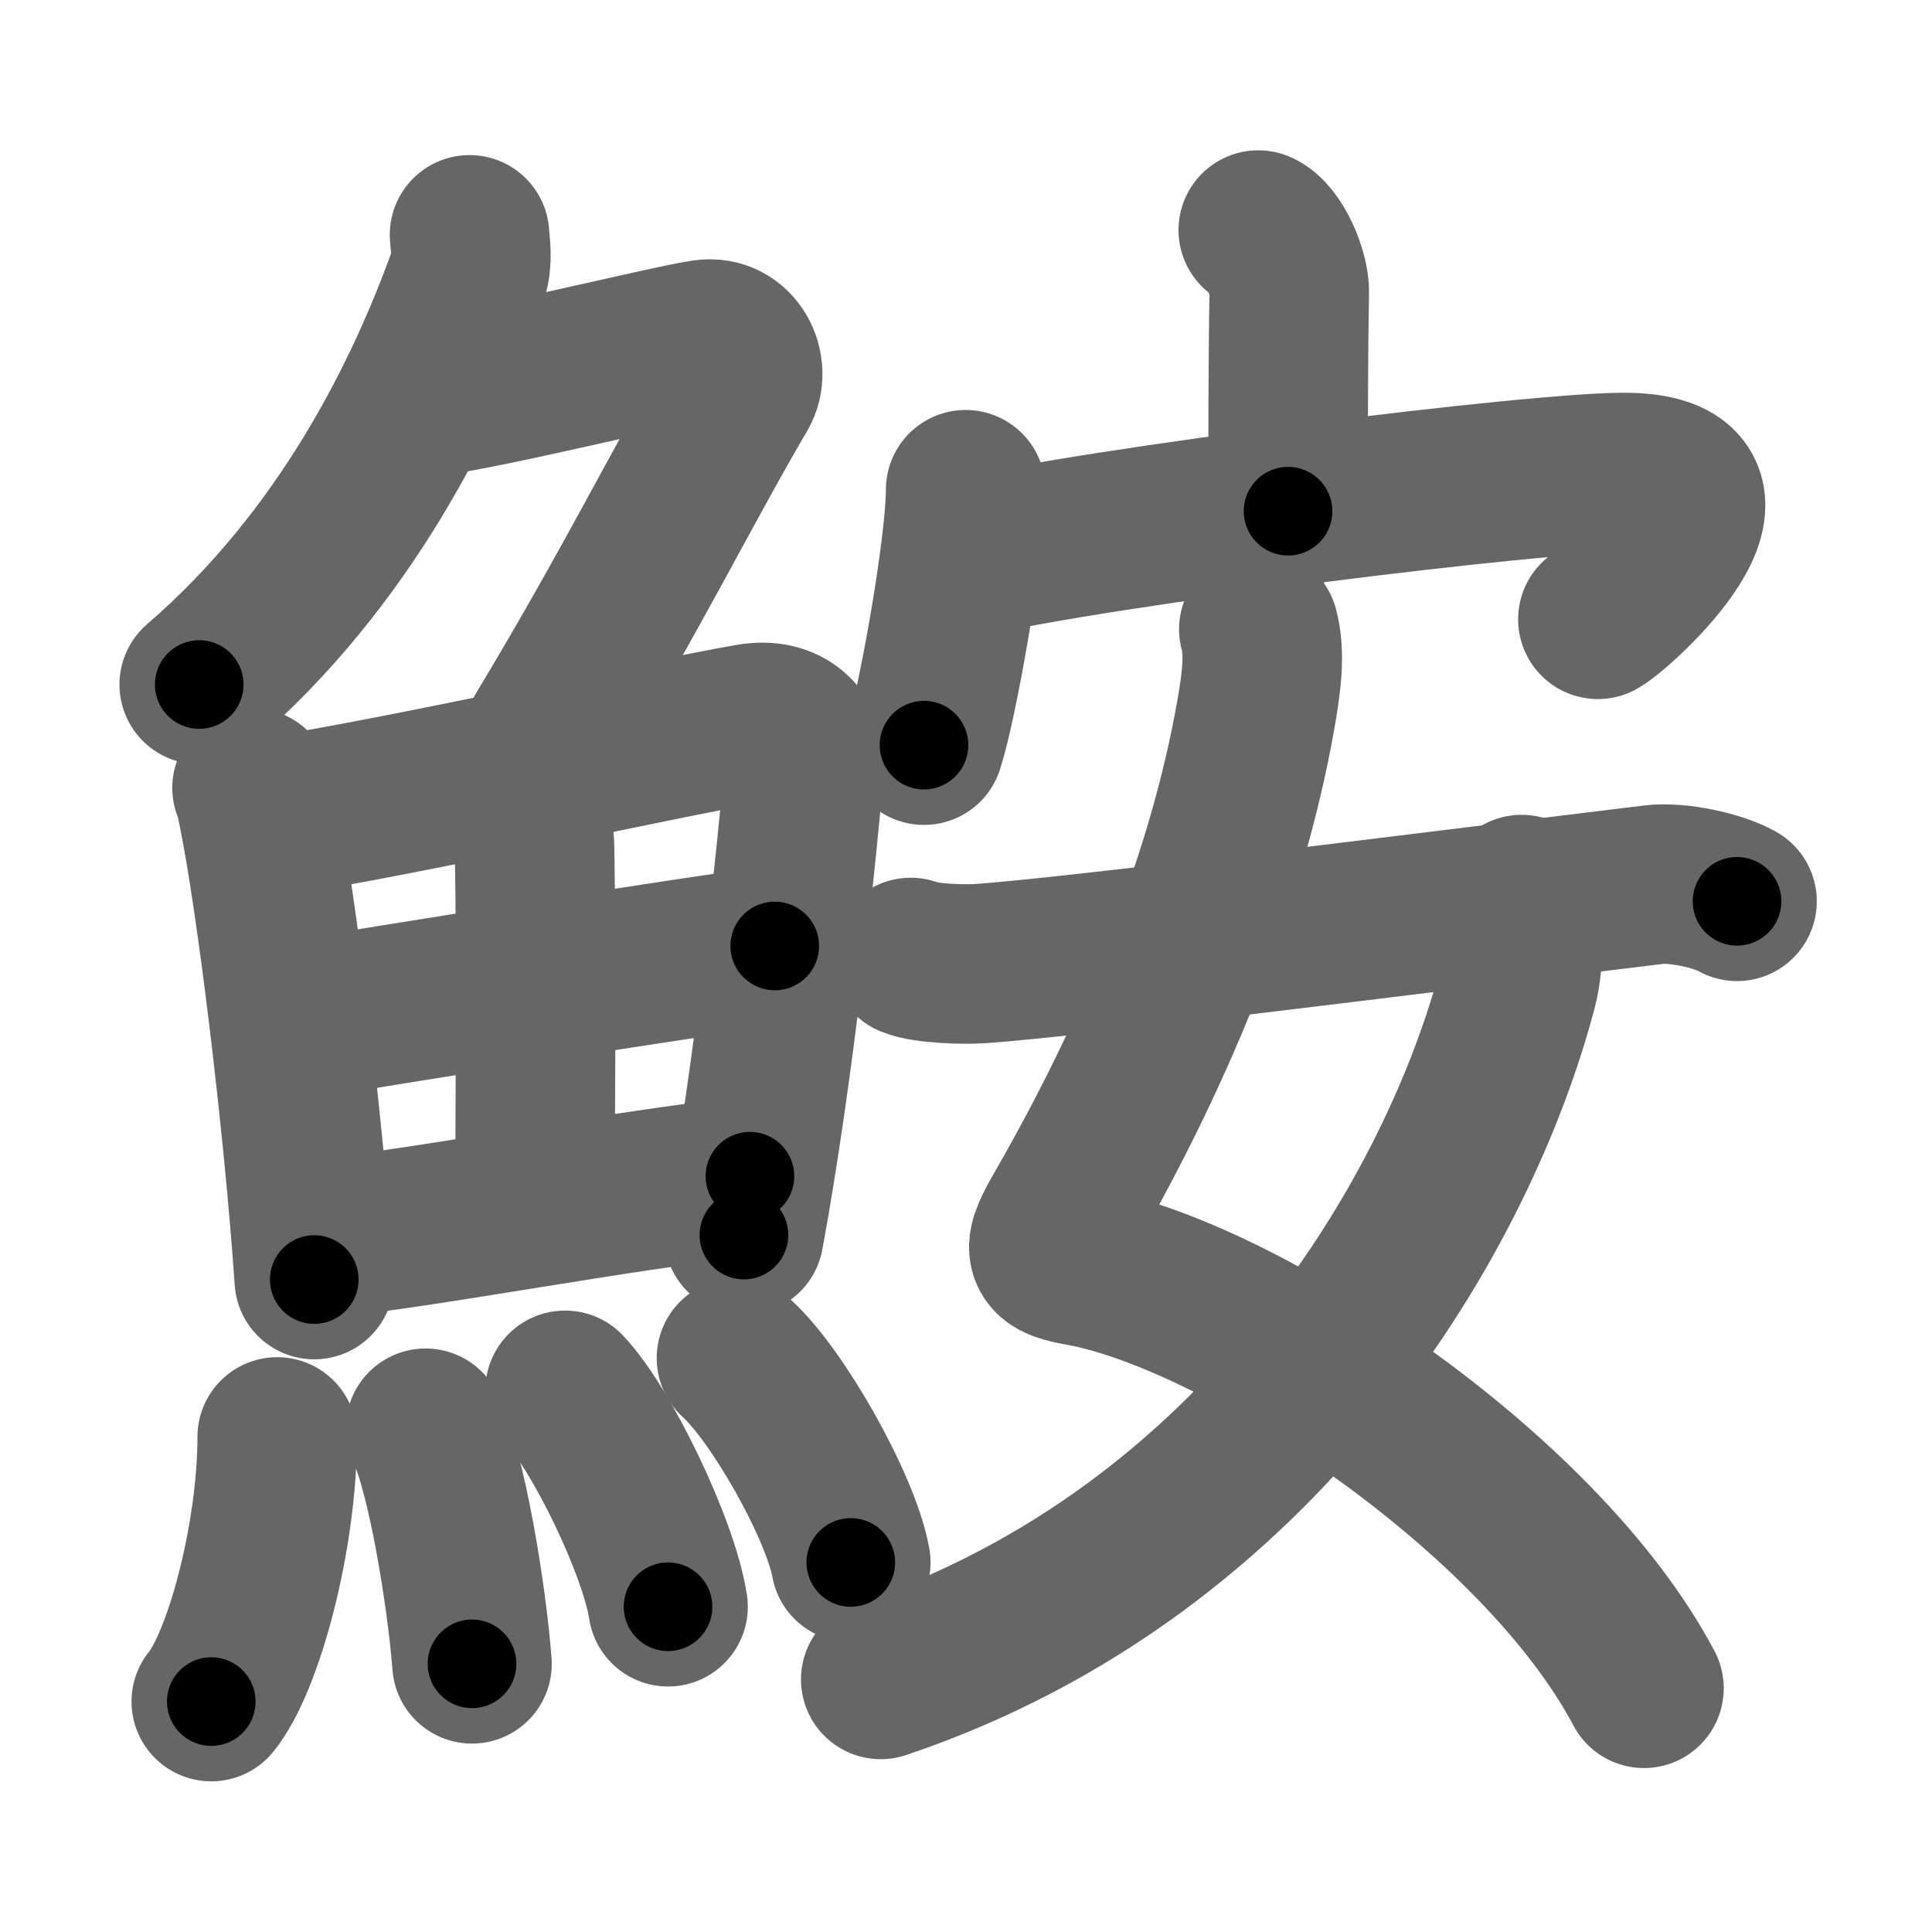 <svg xmlns="http://www.w3.org/2000/svg" width="109" height="109" viewBox="0 0 109 109" id="9b9f"><g fill="none" stroke="#666" stroke-width="9" stroke-linecap="round" stroke-linejoin="round"><g><g><g><path d="M26.49,13.25c0.04,0.56,0.19,1.48-0.08,2.26C24,22.25,19.5,31.5,11.24,38.62" /><path d="M23.89,22.38c1.93,0,13.82-2.94,15.85-3.23c1.74-0.25,2.63,1.67,1.91,2.9c-3.05,5.19-5.98,11.16-10.95,19.4" /></g><g><g><path d="M14.22,44.45c0.22,0.46,0.22,0.78,0.35,1.37c0.99,4.8,2.55,17.42,3.16,26.37" /><path d="M15.25,46.11c7.68-1.21,21.32-4.28,27.06-5.29c2.1-0.37,3.18,0.94,3.08,2.26c-0.4,4.84-1.74,17.54-3.42,26.6" /><path d="M28.6,43.78c0.87,0.6,1.54,2.55,1.56,4.1c0.12,6.84,0.02,16.53,0.02,19.92" /><path d="M17.17,57.5c2.5-0.47,24.47-3.94,26.54-4.13" /><path d="M18.12,69.87c5.53-0.52,16.56-2.67,24.19-3.51" /></g><g><path d="M15.64,81.07c0,5.59-1.89,12.68-3.72,14.93" /><path d="M24.01,80.58c1.19,2.5,2.32,9.4,2.62,13.29" /><path d="M31.88,78.44c2.05,2.15,5.3,8.86,5.81,12.21" /><path d="M41.55,76.62c2.28,2.04,5.88,8.37,6.45,11.53" /></g></g></g><g><g><path d="M70.99,12.98c0.91,0.38,1.78,2.45,1.75,3.53c-0.07,3.41-0.07,9.22-0.07,12.33" /><g><path d="M54.48,27.63c0,3.26-1.62,12.24-2.35,14.41" /><path d="M54.55,31.47c7.2-1.72,32.53-4.9,37.3-4.81c7.67,0.15-0.5,7.6-1.7,8.28" /></g></g><g><path d="M71.02,35.5c0.39,1.41,0.12,3.19-0.19,4.94c-1.53,8.6-5.15,18.08-10.8,27.91c-1.18,2.05-1.34,2.69,0.8,3.06C70,73,86.9,84.19,92.75,95.25" /><path d="M85.85,50.47c0.11,1.07,0.18,3.66-0.22,5.2c-3.26,12.5-14.24,31.78-35.94,39.08" /><path d="M51.38,54.02c0.79,0.35,3.03,0.4,3.83,0.35c5.04-0.32,27.04-3.12,38.11-4.46c1.32-0.16,3.61,0.33,4.68,0.94" /></g></g></g></g><g fill="none" stroke="#000" stroke-width="5" stroke-linecap="round" stroke-linejoin="round"><g><g><g><path d="M26.49,13.25c0.04,0.56,0.19,1.48-0.08,2.26C24,22.25,19.5,31.5,11.24,38.62" stroke-dasharray="30.233" stroke-dashoffset="30.233"><animate attributeName="stroke-dashoffset" values="30.233;30.233;0" dur="0.302s" fill="freeze" begin="0s;9b9f.click" /></path><path d="M23.89,22.38c1.93,0,13.82-2.94,15.85-3.23c1.74-0.25,2.63,1.67,1.91,2.9c-3.05,5.19-5.98,11.16-10.95,19.4" stroke-dasharray="42.778" stroke-dashoffset="42.778"><animate attributeName="stroke-dashoffset" values="42.778" fill="freeze" begin="9b9f.click" /><animate attributeName="stroke-dashoffset" values="42.778;42.778;0" keyTimes="0;0.414;1" dur="0.73s" fill="freeze" begin="0s;9b9f.click" /></path></g><g><g><path d="M14.22,44.45c0.22,0.46,0.22,0.78,0.35,1.37c0.99,4.8,2.55,17.42,3.16,26.37" stroke-dasharray="27.991" stroke-dashoffset="27.991"><animate attributeName="stroke-dashoffset" values="27.991" fill="freeze" begin="9b9f.click" /><animate attributeName="stroke-dashoffset" values="27.991;27.991;0" keyTimes="0;0.723;1" dur="1.01s" fill="freeze" begin="0s;9b9f.click" /></path><path d="M15.25,46.11c7.68-1.21,21.32-4.28,27.06-5.29c2.1-0.37,3.18,0.94,3.08,2.26c-0.4,4.84-1.74,17.54-3.42,26.6" stroke-dasharray="58.876" stroke-dashoffset="58.876"><animate attributeName="stroke-dashoffset" values="58.876" fill="freeze" begin="9b9f.click" /><animate attributeName="stroke-dashoffset" values="58.876;58.876;0" keyTimes="0;0.632;1" dur="1.599s" fill="freeze" begin="0s;9b9f.click" /></path><path d="M28.6,43.78c0.87,0.6,1.54,2.55,1.56,4.1c0.12,6.84,0.02,16.53,0.02,19.92" stroke-dasharray="24.43" stroke-dashoffset="24.43"><animate attributeName="stroke-dashoffset" values="24.43" fill="freeze" begin="9b9f.click" /><animate attributeName="stroke-dashoffset" values="24.43;24.43;0" keyTimes="0;0.868;1" dur="1.843s" fill="freeze" begin="0s;9b9f.click" /></path><path d="M17.17,57.5c2.5-0.47,24.47-3.94,26.54-4.13" stroke-dasharray="26.862" stroke-dashoffset="26.862"><animate attributeName="stroke-dashoffset" values="26.862" fill="freeze" begin="9b9f.click" /><animate attributeName="stroke-dashoffset" values="26.862;26.862;0" keyTimes="0;0.873;1" dur="2.112s" fill="freeze" begin="0s;9b9f.click" /></path><path d="M18.12,69.87c5.53-0.52,16.56-2.67,24.19-3.51" stroke-dasharray="24.447" stroke-dashoffset="24.447"><animate attributeName="stroke-dashoffset" values="24.447" fill="freeze" begin="9b9f.click" /><animate attributeName="stroke-dashoffset" values="24.447;24.447;0" keyTimes="0;0.896;1" dur="2.356s" fill="freeze" begin="0s;9b9f.click" /></path></g><g><path d="M15.64,81.07c0,5.59-1.89,12.68-3.72,14.93" stroke-dasharray="15.573" stroke-dashoffset="15.573"><animate attributeName="stroke-dashoffset" values="15.573" fill="freeze" begin="9b9f.click" /><animate attributeName="stroke-dashoffset" values="15.573;15.573;0" keyTimes="0;0.938;1" dur="2.512s" fill="freeze" begin="0s;9b9f.click" /></path><path d="M24.01,80.58c1.19,2.5,2.32,9.4,2.62,13.29" stroke-dasharray="13.591" stroke-dashoffset="13.591"><animate attributeName="stroke-dashoffset" values="13.591" fill="freeze" begin="9b9f.click" /><animate attributeName="stroke-dashoffset" values="13.591;13.591;0" keyTimes="0;0.949;1" dur="2.648s" fill="freeze" begin="0s;9b9f.click" /></path><path d="M31.88,78.44c2.05,2.15,5.3,8.86,5.81,12.21" stroke-dasharray="13.64" stroke-dashoffset="13.64"><animate attributeName="stroke-dashoffset" values="13.64" fill="freeze" begin="9b9f.click" /><animate attributeName="stroke-dashoffset" values="13.64;13.64;0" keyTimes="0;0.951;1" dur="2.784s" fill="freeze" begin="0s;9b9f.click" /></path><path d="M41.55,76.62c2.28,2.04,5.88,8.37,6.45,11.53" stroke-dasharray="13.349" stroke-dashoffset="13.349"><animate attributeName="stroke-dashoffset" values="13.349" fill="freeze" begin="9b9f.click" /><animate attributeName="stroke-dashoffset" values="13.349;13.349;0" keyTimes="0;0.954;1" dur="2.917s" fill="freeze" begin="0s;9b9f.click" /></path></g></g></g><g><g><path d="M70.99,12.98c0.91,0.38,1.78,2.45,1.75,3.53c-0.07,3.41-0.07,9.22-0.07,12.33" stroke-dasharray="16.418" stroke-dashoffset="16.418"><animate attributeName="stroke-dashoffset" values="16.418" fill="freeze" begin="9b9f.click" /><animate attributeName="stroke-dashoffset" values="16.418;16.418;0" keyTimes="0;0.947;1" dur="3.081s" fill="freeze" begin="0s;9b9f.click" /></path><g><path d="M54.48,27.63c0,3.26-1.62,12.24-2.35,14.41" stroke-dasharray="14.628" stroke-dashoffset="14.628"><animate attributeName="stroke-dashoffset" values="14.628" fill="freeze" begin="9b9f.click" /><animate attributeName="stroke-dashoffset" values="14.628;14.628;0" keyTimes="0;0.955;1" dur="3.227s" fill="freeze" begin="0s;9b9f.click" /></path><path d="M54.55,31.47c7.2-1.72,32.53-4.9,37.3-4.81c7.67,0.15-0.5,7.6-1.7,8.28" stroke-dasharray="50.121" stroke-dashoffset="50.121"><animate attributeName="stroke-dashoffset" values="50.121" fill="freeze" begin="9b9f.click" /><animate attributeName="stroke-dashoffset" values="50.121;50.121;0" keyTimes="0;0.866;1" dur="3.728s" fill="freeze" begin="0s;9b9f.click" /></path></g></g><g><path d="M71.02,35.5c0.39,1.41,0.12,3.19-0.19,4.94c-1.53,8.6-5.15,18.08-10.8,27.91c-1.18,2.05-1.34,2.69,0.8,3.06C70,73,86.9,84.19,92.75,95.25" stroke-dasharray="80.194" stroke-dashoffset="80.194"><animate attributeName="stroke-dashoffset" values="80.194" fill="freeze" begin="9b9f.click" /><animate attributeName="stroke-dashoffset" values="80.194;80.194;0" keyTimes="0;0.861;1" dur="4.331s" fill="freeze" begin="0s;9b9f.click" /></path><path d="M85.85,50.47c0.11,1.07,0.18,3.66-0.22,5.2c-3.26,12.5-14.24,31.78-35.94,39.08" stroke-dasharray="60.459" stroke-dashoffset="60.459"><animate attributeName="stroke-dashoffset" values="60.459" fill="freeze" begin="9b9f.click" /><animate attributeName="stroke-dashoffset" values="60.459;60.459;0" keyTimes="0;0.905;1" dur="4.786s" fill="freeze" begin="0s;9b9f.click" /></path><path d="M51.38,54.02c0.79,0.35,3.03,0.4,3.83,0.35c5.04-0.32,27.04-3.12,38.11-4.46c1.32-0.16,3.61,0.33,4.68,0.94" stroke-dasharray="47.068" stroke-dashoffset="47.068"><animate attributeName="stroke-dashoffset" values="47.068" fill="freeze" begin="9b9f.click" /><animate attributeName="stroke-dashoffset" values="47.068;47.068;0" keyTimes="0;0.91;1" dur="5.257s" fill="freeze" begin="0s;9b9f.click" /></path></g></g></g></g></svg>